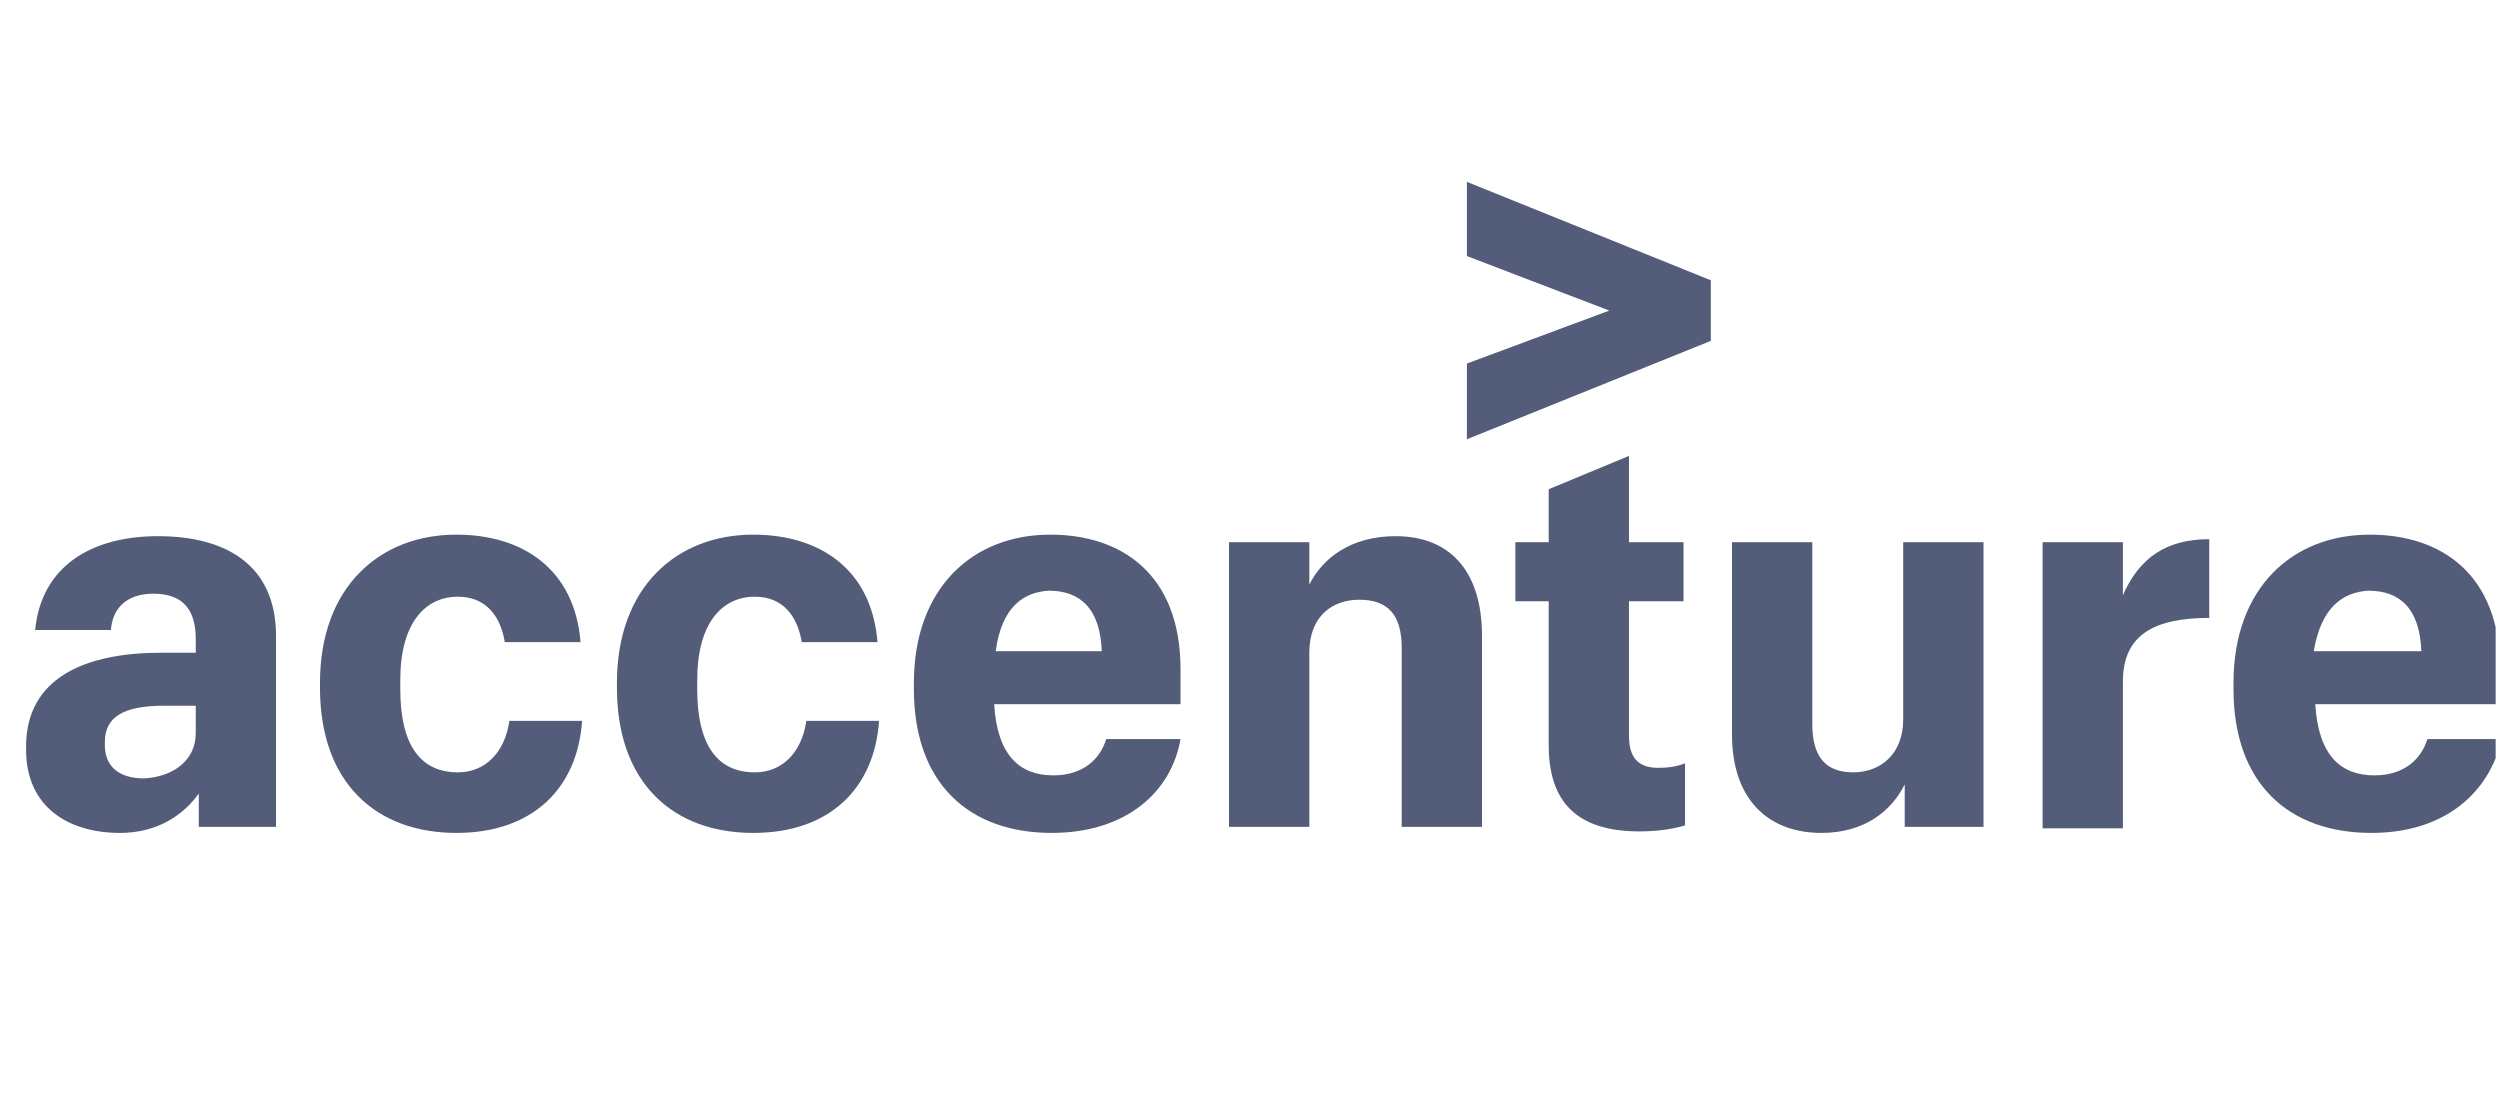 <svg width="96" height="42" viewBox="0 0 96 42" fill="none" xmlns="http://www.w3.org/2000/svg">
<g clip-path="url(#clip0_817_1394)">
<path d="M56.329 13.96L61.797 11.926L56.329 9.833V6.984L65.695 10.763V13.089L56.329 16.867V13.96Z" fill="#535D79"/>
<path fill-rule="evenodd" clip-rule="evenodd" d="M4.608 31.984C2.63 31.984 1.001 30.995 1.001 28.786V28.669C1.001 25.995 3.328 25.065 6.179 25.065H7.517V24.542C7.517 23.437 7.051 22.798 5.888 22.798C4.841 22.798 4.317 23.379 4.259 24.193H1.35C1.583 21.751 3.503 20.589 6.062 20.589C8.68 20.589 10.6 21.693 10.6 24.426V31.751H7.633V30.472C7.051 31.286 6.062 31.984 4.608 31.984ZM7.517 28.147V27.1H6.295C4.782 27.1 4.026 27.507 4.026 28.495V28.612C4.026 29.367 4.492 29.891 5.539 29.891C6.586 29.832 7.517 29.251 7.517 28.147ZM17.524 31.984C14.498 31.984 12.287 30.123 12.287 26.402V26.228C12.287 22.507 14.614 20.53 17.524 20.53C20.025 20.53 22.061 21.81 22.294 24.658H19.385C19.21 23.612 18.628 22.914 17.581 22.914C16.302 22.914 15.371 23.96 15.371 26.112V26.46C15.371 28.669 16.185 29.658 17.581 29.658C18.628 29.658 19.385 28.902 19.56 27.682H22.352C22.178 30.239 20.49 31.984 17.524 31.984ZM28.926 31.984C25.901 31.984 23.69 30.123 23.69 26.402V26.228C23.69 22.507 26.017 20.53 28.926 20.53C31.428 20.53 33.464 21.81 33.697 24.658H30.788C30.613 23.612 30.032 22.914 28.985 22.914C27.705 22.914 26.773 23.96 26.773 26.112V26.46C26.773 28.669 27.588 29.658 28.985 29.658C30.032 29.658 30.788 28.902 30.963 27.682H33.755C33.581 30.239 31.893 31.984 28.926 31.984ZM40.387 31.984C37.246 31.984 35.093 30.123 35.093 26.46V26.228C35.093 22.565 37.362 20.53 40.329 20.53C43.063 20.53 45.332 22.042 45.332 25.705V27.042H38.176C38.293 29.019 39.166 29.774 40.445 29.774C41.609 29.774 42.249 29.135 42.481 28.379H45.332C44.983 30.414 43.238 31.984 40.387 31.984ZM38.235 25.007H42.307C42.249 23.379 41.493 22.682 40.271 22.682C39.34 22.74 38.467 23.263 38.235 25.007ZM50.278 20.821V22.449C50.801 21.402 51.906 20.589 53.594 20.589C55.572 20.589 56.909 21.81 56.909 24.426V31.751H53.826V24.891C53.826 23.612 53.303 23.03 52.197 23.03C51.15 23.03 50.278 23.67 50.278 25.065V31.751H47.194V20.821H50.278ZM62.553 17.507V20.821H64.647V23.089H62.553V28.263C62.553 29.077 62.902 29.484 63.658 29.484C64.124 29.484 64.415 29.426 64.705 29.309V31.693C64.357 31.809 63.717 31.926 62.96 31.926C60.575 31.926 59.47 30.821 59.47 28.612V23.089H58.19V20.821H59.47V18.786L62.553 17.507ZM76.167 31.751H73.141V30.123C72.617 31.169 71.57 31.984 69.941 31.984C67.963 31.984 66.509 30.763 66.509 28.204V20.821H69.592V27.798C69.592 29.077 70.116 29.658 71.163 29.658C72.21 29.658 73.083 28.96 73.083 27.623V20.821H76.167V31.751ZM78.436 20.821H81.519V22.856C82.158 21.402 83.206 20.705 84.835 20.705V23.728C82.74 23.728 81.519 24.367 81.519 26.17V31.809H78.436V20.821ZM91.06 31.984C87.918 31.984 85.766 30.123 85.766 26.46V26.228C85.766 22.565 88.034 20.53 91.002 20.53C93.736 20.53 96.005 22.042 96.005 25.705V27.042H88.907C89.024 29.019 89.896 29.774 91.176 29.774C92.34 29.774 92.98 29.135 93.213 28.379H96.063C95.598 30.414 93.91 31.984 91.06 31.984ZM88.849 25.007H92.98C92.921 23.379 92.165 22.682 90.943 22.682C90.013 22.74 89.14 23.263 88.849 25.007Z" fill="#535D79"/>
</g>
<defs>
<clipPath id="clip0_817_1394">
<rect width="95" height="41" fill="white" transform="translate(0.833 0.984)"/>
</clipPath>
</defs>
</svg>
